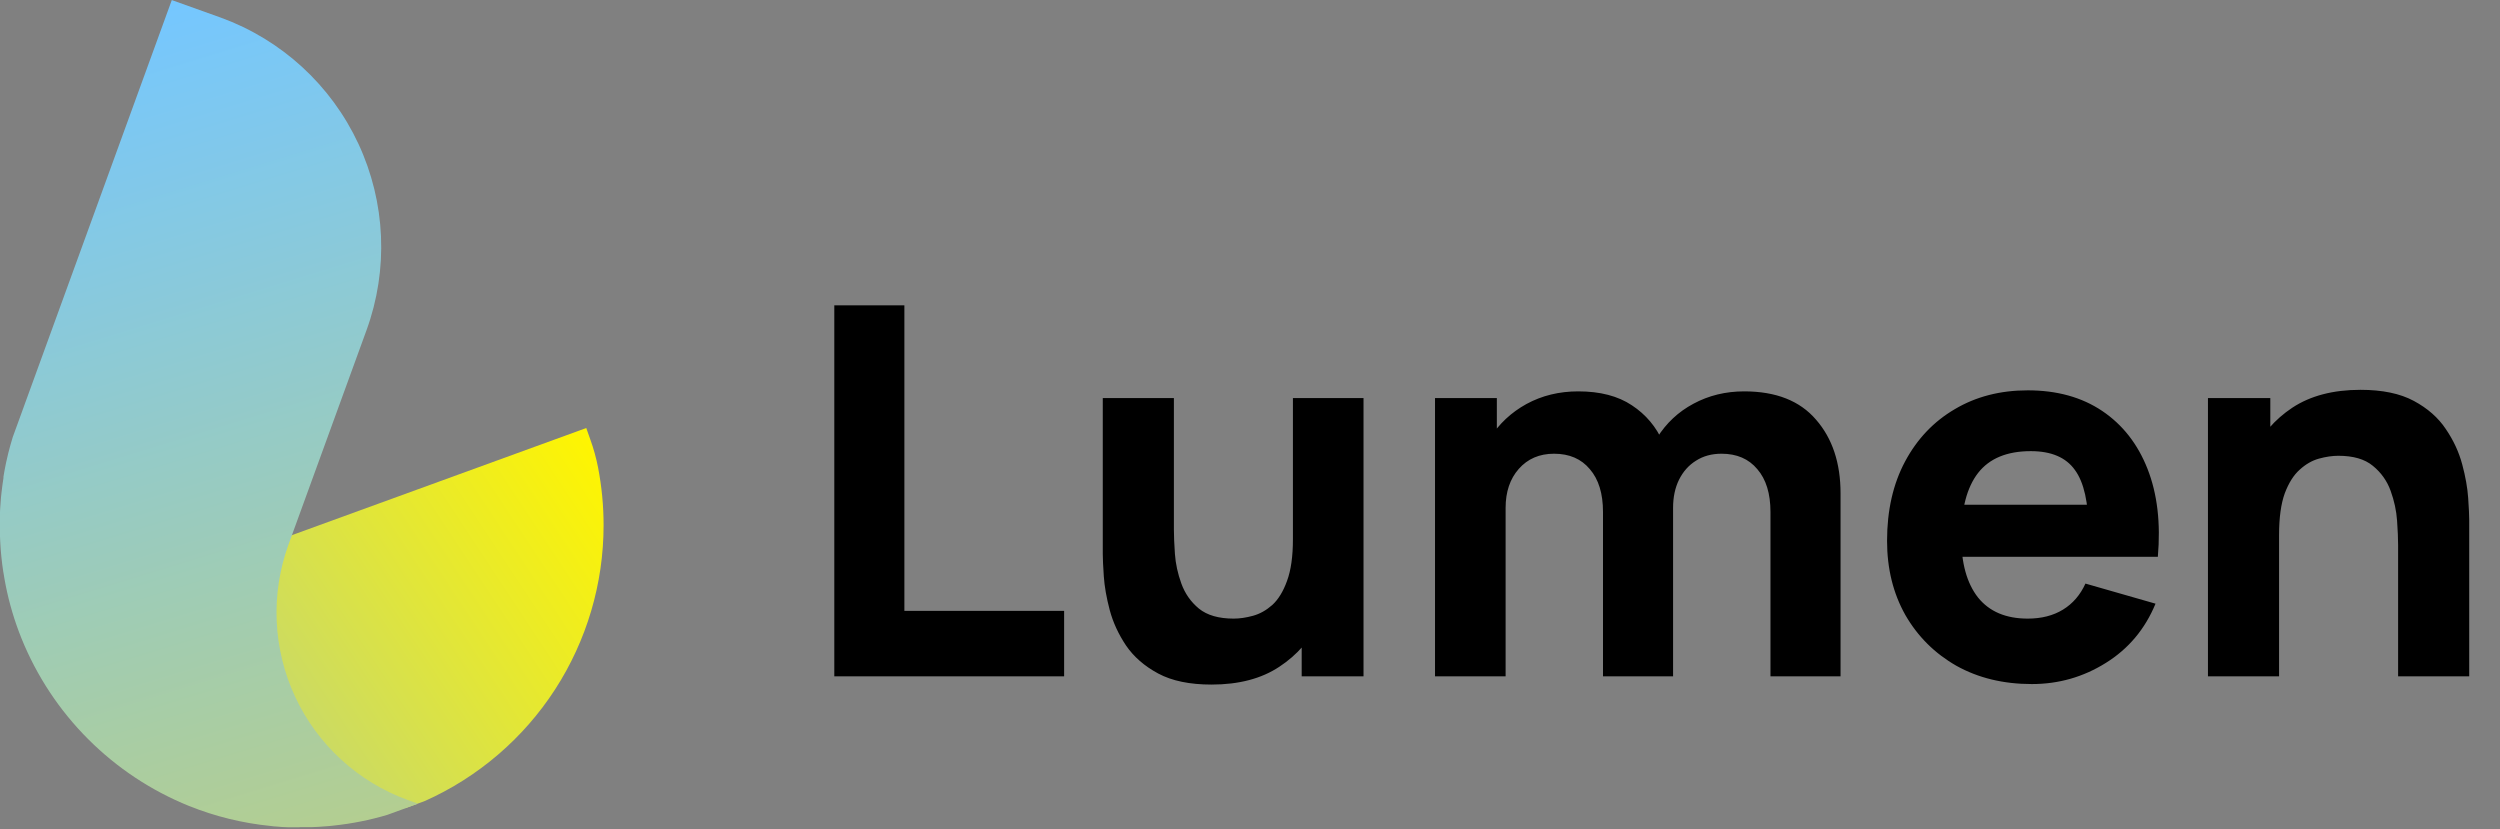 <svg width="621" height="206" viewBox="0 0 621 206" fill="none" xmlns="http://www.w3.org/2000/svg">
<rect x="0" y="0" width="621" height="206" fill="#808080" stroke="none"/>
<g clip-path="url(#clip0_8_110)">
<path d="M100.626 200.551C94.268 198.239 88.428 194.698 83.44 190.128C78.451 185.559 74.412 180.051 71.553 173.92C68.694 167.789 67.071 161.155 66.777 154.397C66.483 147.638 67.524 140.888 69.84 134.532L70.104 133.808L145.627 106.321L146.605 109.089C147.441 111.385 148.095 113.744 148.562 116.142C149.475 120.868 149.934 125.67 149.932 130.483C149.93 144.959 145.741 159.126 137.869 171.276C129.998 183.425 118.779 193.039 105.567 198.957L104.657 199.299L100.89 200.659L100.626 200.551Z" fill="url(#paint0_linear_8_110)"/>
<path d="M74.408 205.491C73.821 205.491 73.234 205.491 72.647 205.491H71.561C70.583 205.491 69.663 205.393 68.724 205.315C68.245 205.315 67.746 205.237 67.296 205.178C60.312 204.489 53.461 202.813 46.948 200.199C37.568 196.404 29.049 190.759 21.898 183.601C14.746 176.444 9.109 167.92 5.322 158.537C3.611 154.283 2.301 149.879 1.409 145.381C1.311 144.882 1.213 144.402 1.125 143.855C1.037 143.307 0.939 142.798 0.861 142.27L0.812 142.016C0.616 140.773 0.46 139.511 0.333 138.24C0.274 137.614 0.215 136.978 0.166 136.352C0.117 135.726 0.078 135.08 0.049 134.395C0.02 133.711 -0.01 133.143 -0.029 132.498C-0.049 131.852 -0.029 131.167 -0.029 130.541V130.414C-0.029 129.954 -0.029 129.514 -0.029 129.064C-0.029 128.614 -0.029 128.409 -0.029 128.086V127.763L0.039 126.374C0.088 125.396 0.166 124.476 0.245 123.547L0.401 122.139C0.46 121.561 0.538 120.984 0.616 120.397C0.695 119.81 0.773 119.292 0.861 118.744V118.656C0.856 118.571 0.856 118.487 0.861 118.402C0.949 117.805 1.057 117.208 1.174 116.612C1.291 116.015 1.389 115.467 1.516 114.9C1.683 114.127 1.868 113.344 2.054 112.572C2.407 111.173 2.769 109.872 3.16 108.6L5.674 101.694V101.635L5.752 101.479L6.104 100.501L42.673 0.02L54.843 4.373C69.941 9.872 82.236 21.144 89.024 35.707C95.812 50.271 96.537 66.934 91.039 82.032L75.846 123.772L75.787 123.938L71.679 135.227C69.452 141.34 68.451 147.832 68.734 154.332C69.017 160.832 70.579 167.213 73.329 173.109C76.079 179.006 79.963 184.303 84.761 188.698C89.559 193.092 95.176 196.499 101.291 198.722L103.815 199.642L96.185 202.42C91.904 203.692 87.516 204.573 83.076 205.051C82.645 205.11 82.185 205.159 81.726 205.198C80.826 205.276 79.916 205.345 79.006 205.393C78.562 205.393 78.103 205.413 77.627 205.452H76.433H74.477L74.408 205.491Z" fill="url(#paint1_linear_8_110)"/>
</g>
<path d="M207.24 168V75.84H224.648V151.744H264.328V168H207.24ZM300.938 170.048C295.519 170.048 291.103 169.131 287.69 167.296C284.277 165.461 281.61 163.136 279.69 160.32C277.813 157.504 276.469 154.581 275.658 151.552C274.847 148.48 274.357 145.685 274.186 143.168C274.015 140.651 273.93 138.816 273.93 137.664V98.88H291.594V131.52C291.594 133.099 291.679 135.125 291.85 137.6C292.021 140.032 292.554 142.485 293.45 144.96C294.346 147.435 295.797 149.504 297.802 151.168C299.85 152.832 302.73 153.664 306.442 153.664C307.935 153.664 309.535 153.429 311.242 152.96C312.949 152.491 314.549 151.595 316.042 150.272C317.535 148.907 318.751 146.923 319.69 144.32C320.671 141.675 321.162 138.219 321.162 133.952L331.146 138.688C331.146 144.149 330.037 149.269 327.818 154.048C325.599 158.827 322.25 162.688 317.77 165.632C313.333 168.576 307.722 170.048 300.938 170.048ZM323.338 168V145.088H321.162V98.88H338.698V168H323.338ZM439.785 168V127.168C439.785 122.603 438.697 119.061 436.521 116.544C434.388 113.984 431.422 112.704 427.625 112.704C425.193 112.704 423.081 113.28 421.289 114.432C419.497 115.541 418.089 117.12 417.065 119.168C416.084 121.173 415.593 123.499 415.593 126.144L408.297 121.28C408.297 116.544 409.406 112.363 411.625 108.736C413.886 105.109 416.894 102.293 420.649 100.288C424.446 98.24 428.649 97.216 433.257 97.216C441.15 97.216 447.102 99.563 451.113 104.256C455.166 108.907 457.193 115.008 457.193 122.56V168H439.785ZM356.457 168V98.88H371.817V121.792H373.993V168H356.457ZM398.185 168V127.168C398.185 122.603 397.097 119.061 394.921 116.544C392.788 113.984 389.822 112.704 386.025 112.704C382.398 112.704 379.476 113.963 377.257 116.48C375.081 118.955 373.993 122.176 373.993 126.144L366.697 121.024C366.697 116.501 367.828 112.448 370.089 108.864C372.35 105.28 375.38 102.443 379.177 100.352C383.017 98.261 387.305 97.216 392.041 97.216C397.46 97.216 401.897 98.368 405.353 100.672C408.852 102.976 411.433 106.048 413.097 109.888C414.761 113.728 415.593 117.952 415.593 122.56V168H398.185ZM504.713 169.92C497.63 169.92 491.38 168.405 485.961 165.376C480.585 162.304 476.361 158.101 473.289 152.768C470.26 147.392 468.745 141.248 468.745 134.336C468.745 126.784 470.238 120.213 473.225 114.624C476.212 109.035 480.329 104.704 485.577 101.632C490.825 98.517 496.862 96.96 503.689 96.96C510.942 96.96 517.108 98.667 522.185 102.08C527.262 105.493 531.017 110.293 533.449 116.48C535.881 122.667 536.734 129.941 536.009 138.304H518.793V131.904C518.793 124.864 517.662 119.808 515.401 116.736C513.182 113.621 509.534 112.064 504.457 112.064C498.526 112.064 494.153 113.877 491.337 117.504C488.564 121.088 487.177 126.4 487.177 133.44C487.177 139.883 488.564 144.875 491.337 148.416C494.153 151.915 498.27 153.664 503.689 153.664C507.102 153.664 510.025 152.917 512.457 151.424C514.889 149.931 516.745 147.776 518.025 144.96L535.433 149.952C532.83 156.267 528.713 161.173 523.081 164.672C517.492 168.171 511.369 169.92 504.713 169.92ZM481.801 138.304V125.376H527.625V138.304H481.801ZM595.689 168V135.36C595.689 133.781 595.604 131.776 595.433 129.344C595.262 126.869 594.729 124.395 593.833 121.92C592.937 119.445 591.465 117.376 589.417 115.712C587.412 114.048 584.553 113.216 580.841 113.216C579.348 113.216 577.748 113.451 576.041 113.92C574.334 114.389 572.734 115.307 571.241 116.672C569.748 117.995 568.51 119.957 567.529 122.56C566.59 125.163 566.121 128.619 566.121 132.928L556.137 128.192C556.137 122.731 557.246 117.611 559.465 112.832C561.684 108.053 565.012 104.192 569.449 101.248C573.929 98.304 579.561 96.832 586.345 96.832C591.764 96.832 596.18 97.749 599.593 99.584C603.006 101.419 605.652 103.744 607.529 106.56C609.449 109.376 610.814 112.32 611.625 115.392C612.436 118.421 612.926 121.195 613.097 123.712C613.268 126.229 613.353 128.064 613.353 129.216V168H595.689ZM548.457 168V98.88H563.945V121.792H566.121V168H548.457Z" fill="black"/>
<defs>
<linearGradient id="paint0_linear_8_110" x1="25" y1="185.5" x2="145.5" y2="106" gradientUnits="userSpaceOnUse">
<stop stop-color="#B3CE91"/>
<stop offset="1" stop-color="#FFF500"/>
</linearGradient>
<linearGradient id="paint1_linear_8_110" x1="43" y1="1" x2="104" y2="199.5" gradientUnits="userSpaceOnUse">
<stop stop-color="#75C7FF"/>
<stop offset="1" stop-color="#B3CE91"/>
</linearGradient>
<clipPath id="clip0_8_110">
<rect width="150" height="205.491" fill="white"/>
</clipPath>
</defs>
</svg>
